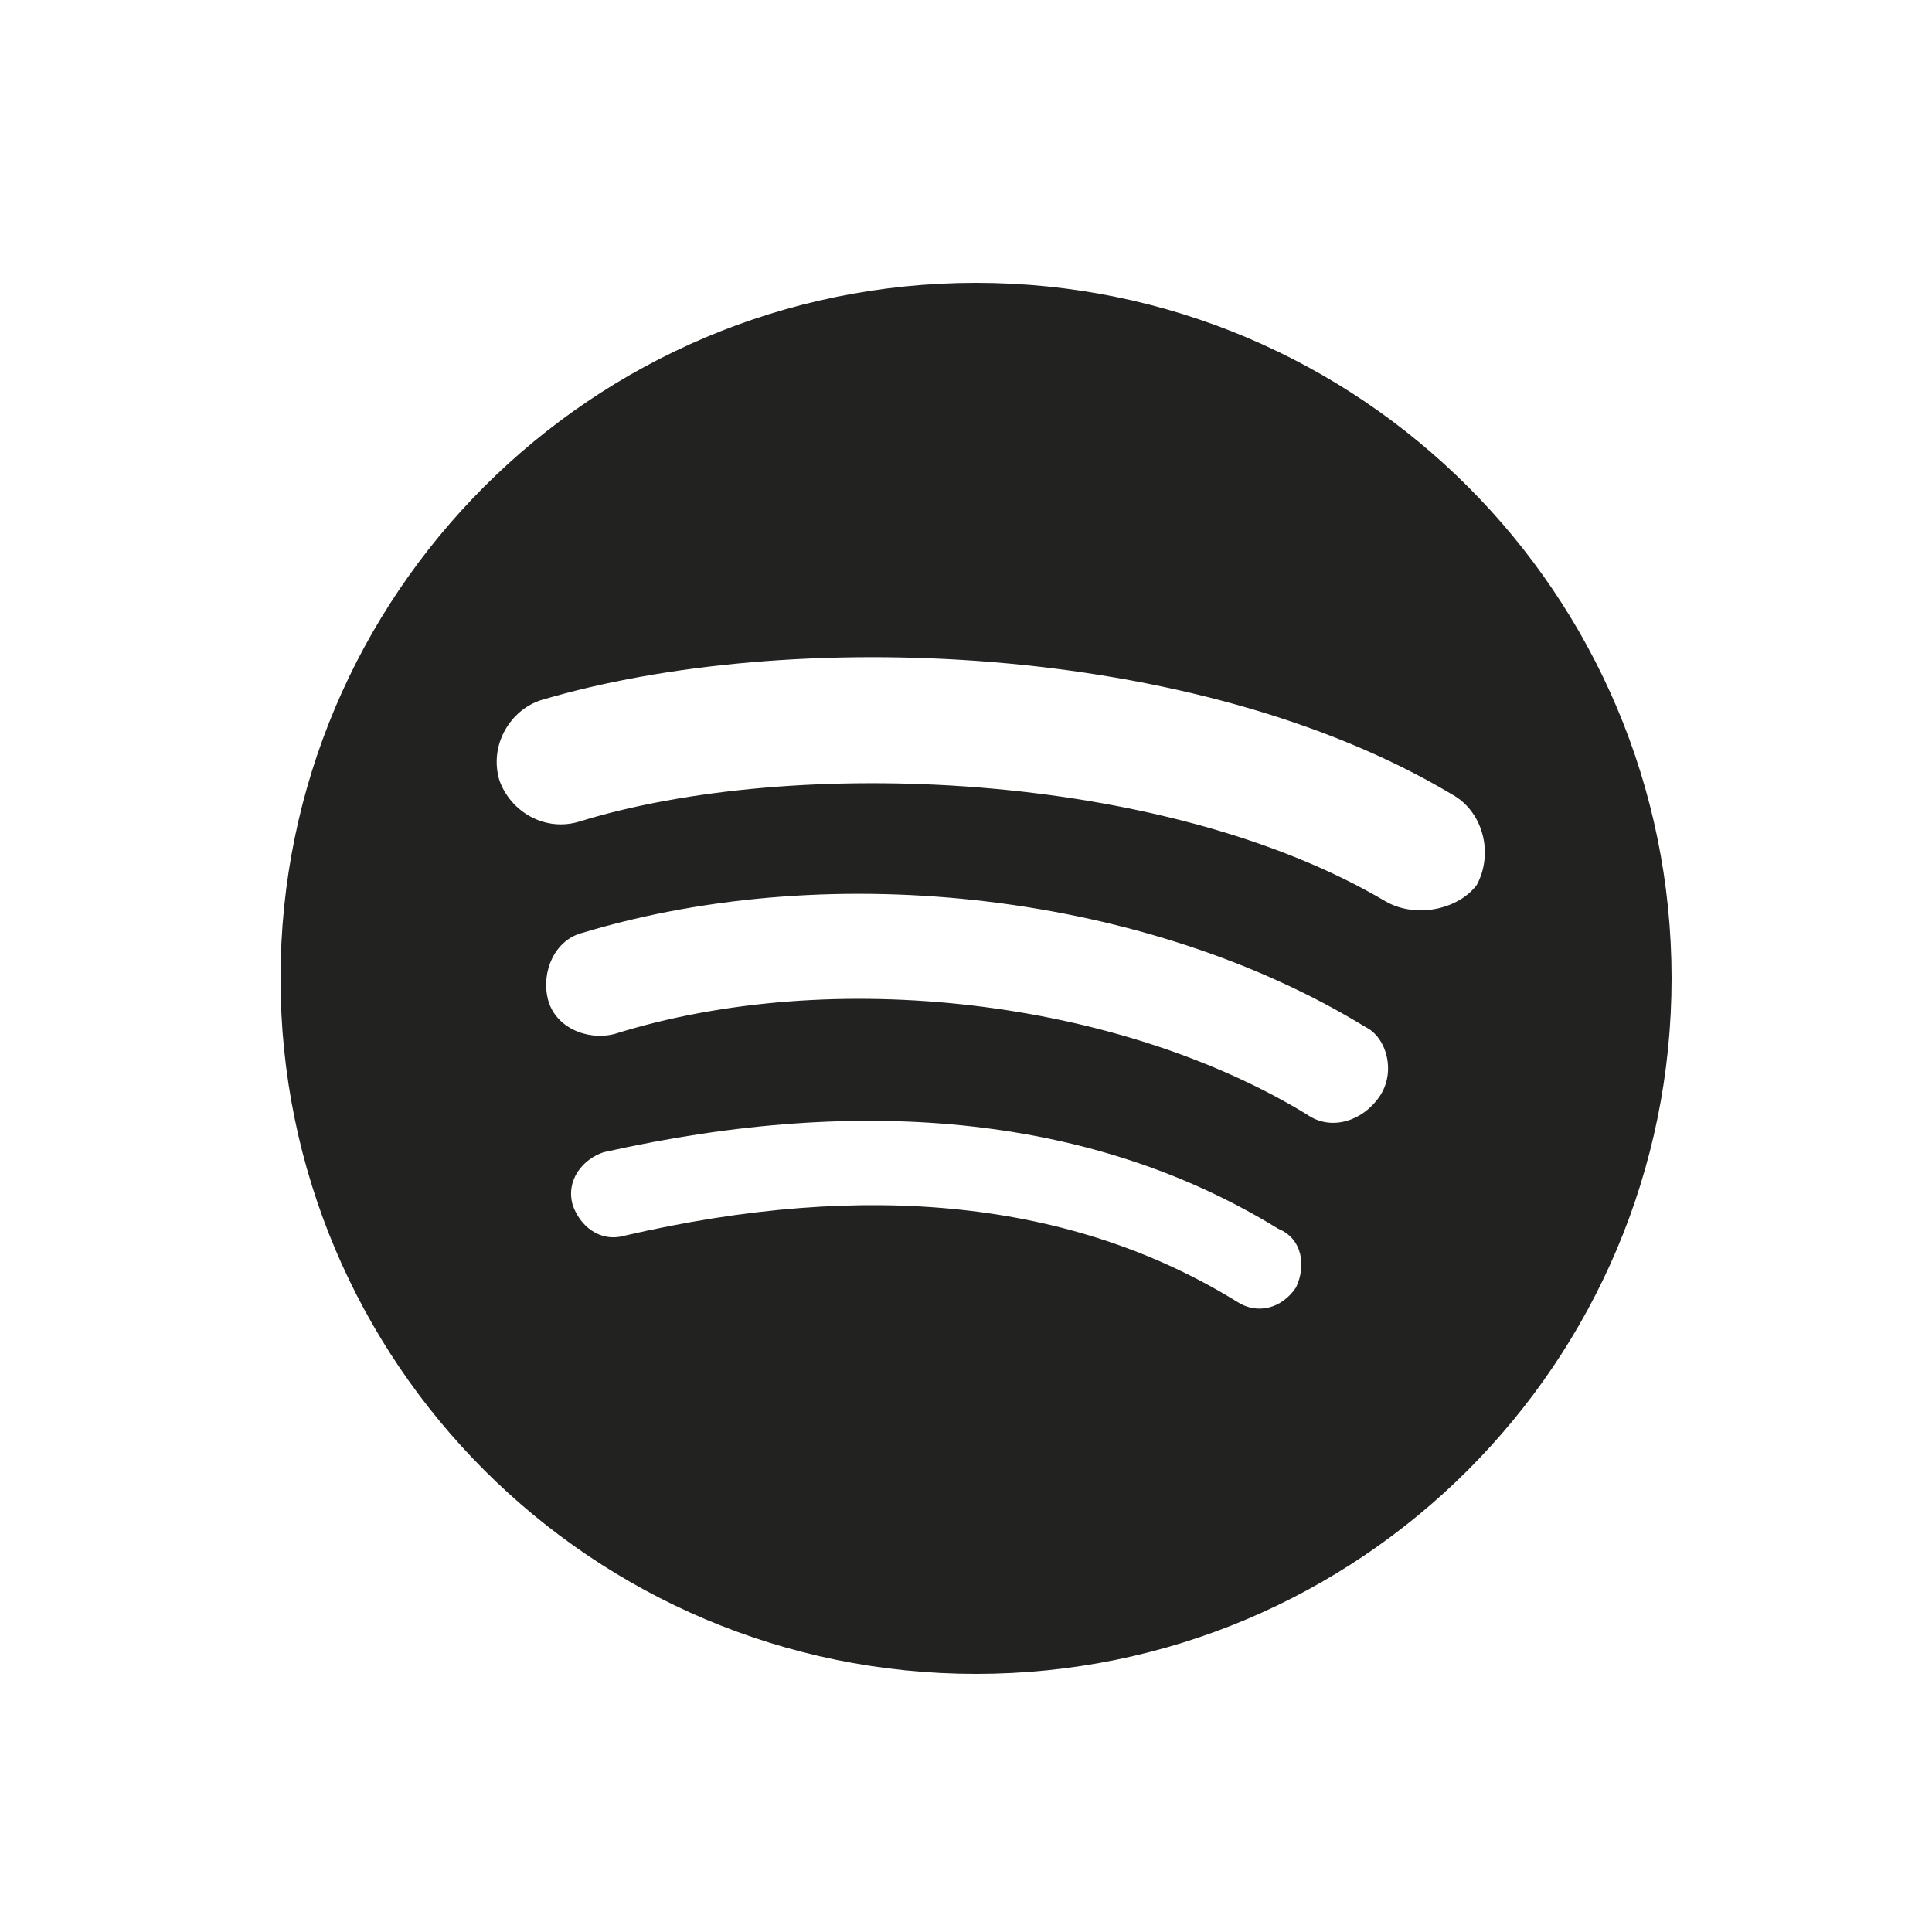 <?xml version="1.0" encoding="utf-8"?>
<!-- Generator: Adobe Illustrator 24.1.1, SVG Export Plug-In . SVG Version: 6.00 Build 0)  -->
<svg version="1.1" id="Capa_1" xmlns="http://www.w3.org/2000/svg" xmlns:xlink="http://www.w3.org/1999/xlink" x="0px" y="0px"
	 viewBox="0 0 25 25" style="enable-background:new 0 0 25 25;" xml:space="preserve">
<style type="text/css">
	.st0{fill:#222221;}
</style>
<path id="XMLID_2086_" class="st0" d="M12.63,3.66c-4.97,0-9,4.03-9,9c0,4.97,4.03,9,9,9c4.97,0,9-4.03,9-9
	C21.63,7.69,17.6,3.66,12.63,3.66z M16.77,16.66c-0.18,0.27-0.5,0.36-0.77,0.18c-2.11-1.3-4.77-1.58-7.92-0.85
	c-0.32,0.09-0.58-0.13-0.67-0.4c-0.09-0.32,0.13-0.59,0.4-0.68c3.42-0.77,6.39-0.45,8.73,0.99C16.86,16.03,16.9,16.39,16.77,16.66z
	 M17.85,14.19c-0.22,0.32-0.63,0.45-0.94,0.23c-2.43-1.48-6.12-1.93-8.96-1.04c-0.36,0.09-0.77-0.09-0.86-0.45
	C7,12.57,7.18,12.16,7.54,12.07c3.28-0.99,7.34-0.49,10.13,1.22C17.94,13.42,18.07,13.87,17.85,14.19z M17.94,11.67
	c-2.88-1.71-7.69-1.89-10.44-1.04c-0.45,0.14-0.9-0.13-1.04-0.54C6.33,9.64,6.6,9.19,7,9.06c3.19-0.95,8.46-0.77,11.79,1.22
	c0.4,0.22,0.54,0.76,0.32,1.17C18.88,11.76,18.34,11.89,17.94,11.67z"/>
</svg>
